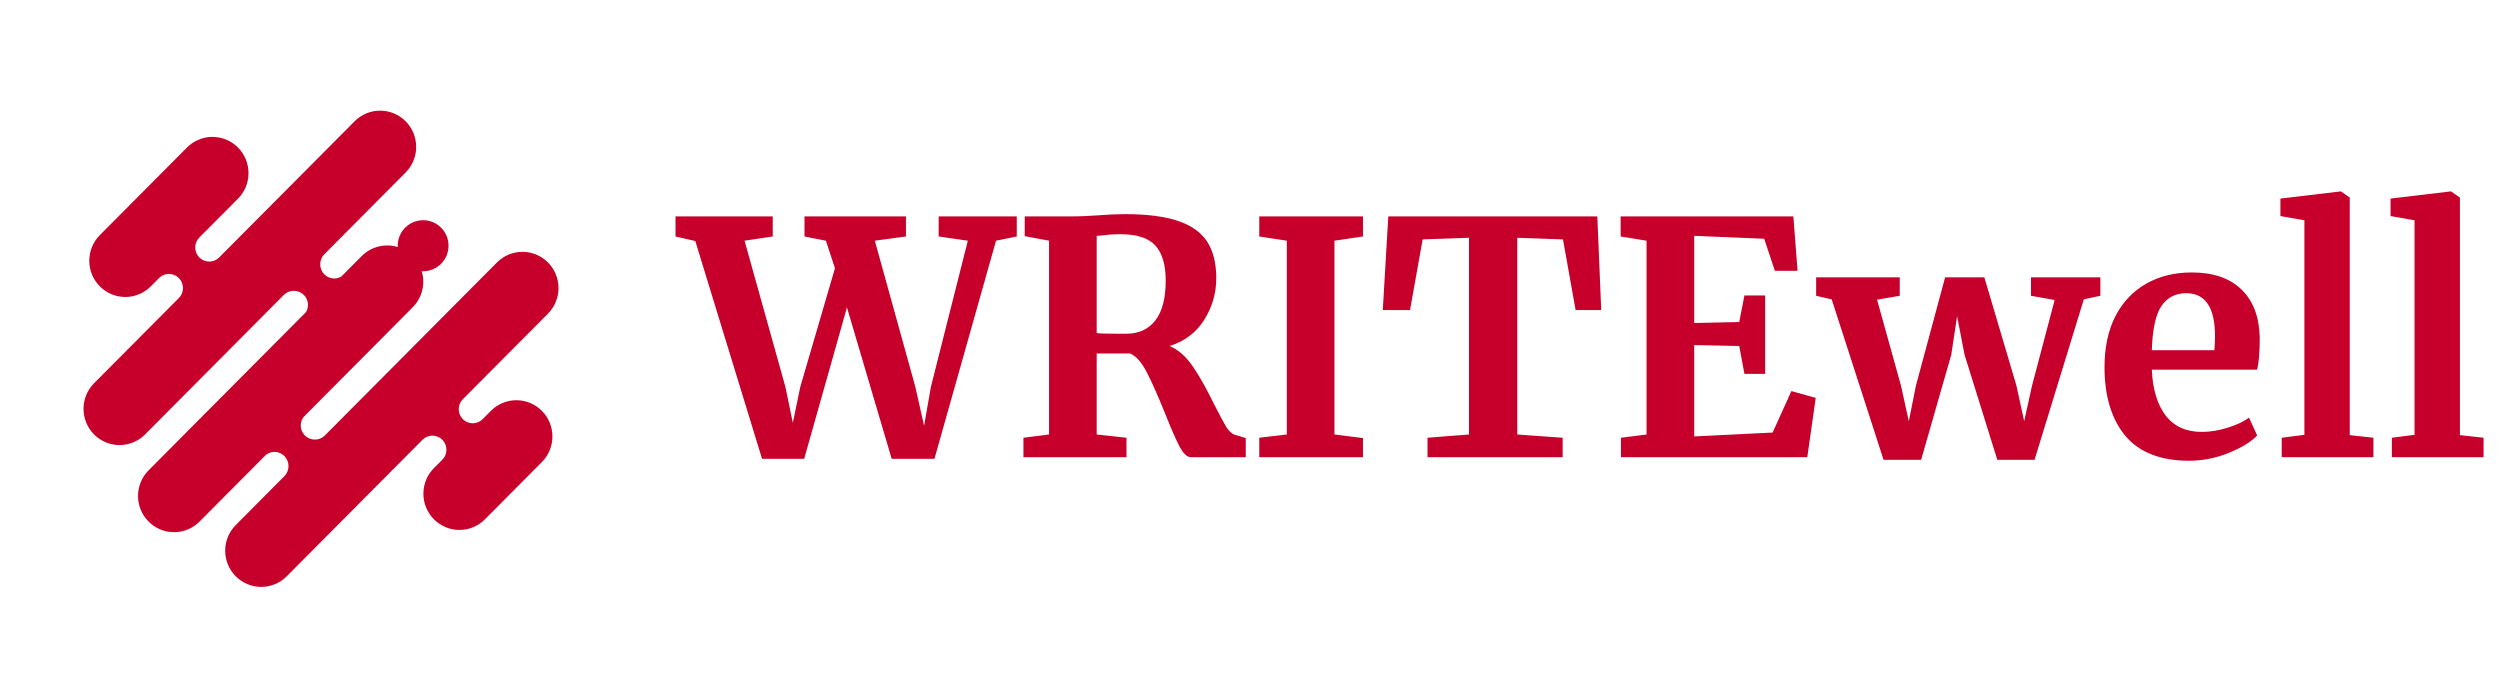 <svg width="216" height="60" viewBox="0 0 216 60" fill="none" xmlns="http://www.w3.org/2000/svg">
<g clip-path="url(#clip0_10_1594)">
<path d="M35.007 22.791C35.313 23.1 35.705 23.31 36.131 23.395C36.557 23.481 36.998 23.437 37.4 23.27C37.801 23.103 38.144 22.82 38.385 22.457C38.626 22.094 38.755 21.667 38.755 21.23C38.755 20.794 38.626 20.367 38.385 20.004C38.144 19.641 37.801 19.358 37.4 19.191C36.998 19.023 36.557 18.98 36.131 19.065C35.705 19.15 35.313 19.36 35.007 19.669C34.595 20.083 34.363 20.645 34.363 21.23C34.363 21.816 34.595 22.377 35.007 22.791Z" fill="#C7002B"/>
<path d="M26.442 26.96L12.838 40.638C12.549 40.928 12.319 41.273 12.163 41.653C12.006 42.033 11.926 42.44 11.926 42.851C11.926 43.262 12.006 43.669 12.162 44.049C12.319 44.429 12.548 44.774 12.838 45.065C13.127 45.356 13.47 45.586 13.848 45.744C14.225 45.901 14.63 45.982 15.039 45.982C15.448 45.982 15.853 45.901 16.231 45.744C16.609 45.587 16.952 45.356 17.241 45.065L22.991 39.284C23.223 39.11 23.51 39.026 23.799 39.047C24.088 39.068 24.36 39.193 24.565 39.398C24.794 39.627 24.924 39.938 24.927 40.263C24.929 40.588 24.804 40.901 24.578 41.133L20.369 45.365C19.785 45.952 19.457 46.748 19.457 47.578C19.457 48.409 19.785 49.205 20.369 49.792C20.953 50.379 21.745 50.709 22.571 50.709C23.397 50.709 24.189 50.379 24.773 49.792L36.505 37.996C36.618 37.883 36.751 37.793 36.898 37.732C37.045 37.671 37.202 37.639 37.361 37.639C37.52 37.639 37.678 37.671 37.825 37.732C37.972 37.793 38.105 37.883 38.218 37.996C38.33 38.109 38.419 38.243 38.48 38.391C38.541 38.538 38.572 38.697 38.572 38.857C38.572 39.017 38.541 39.175 38.48 39.322C38.419 39.47 38.33 39.605 38.218 39.718L37.493 40.443C36.909 41.03 36.581 41.826 36.581 42.657C36.581 43.487 36.91 44.283 37.494 44.87C38.078 45.457 38.87 45.787 39.696 45.787C40.521 45.787 41.313 45.457 41.897 44.87L46.818 39.923C47.402 39.336 47.73 38.539 47.73 37.709C47.73 36.879 47.402 36.083 46.818 35.495C46.234 34.908 45.442 34.578 44.616 34.578C43.791 34.578 42.998 34.908 42.414 35.495L41.7 36.215C41.473 36.444 41.165 36.572 40.844 36.572C40.523 36.572 40.215 36.444 39.988 36.215C39.76 35.987 39.633 35.677 39.633 35.354C39.633 35.031 39.761 34.721 39.988 34.493L47.343 27.102C47.927 26.515 48.255 25.718 48.255 24.888C48.255 24.058 47.927 23.262 47.343 22.675C46.759 22.087 45.967 21.758 45.141 21.758C44.315 21.758 43.523 22.088 42.939 22.675L28.061 37.63C27.829 37.857 27.519 37.983 27.195 37.981C26.872 37.979 26.563 37.848 26.335 37.618C26.131 37.411 26.007 37.138 25.986 36.847C25.966 36.556 26.05 36.268 26.223 36.034L35.687 26.521C36.258 25.931 36.576 25.139 36.57 24.316C36.565 23.492 36.237 22.704 35.658 22.122C35.079 21.54 34.295 21.21 33.477 21.205C32.658 21.2 31.869 21.519 31.283 22.093L29.492 23.893C29.262 24.03 28.994 24.085 28.729 24.052C28.464 24.018 28.217 23.898 28.028 23.708C27.799 23.479 27.669 23.169 27.666 22.844C27.664 22.519 27.789 22.206 28.015 21.974L35.074 14.876C35.645 14.286 35.963 13.494 35.957 12.671C35.952 11.847 35.624 11.059 35.045 10.477C34.466 9.895 33.682 9.566 32.864 9.56C32.045 9.555 31.257 9.874 30.67 10.448L18.935 22.244C18.708 22.473 18.4 22.601 18.079 22.601C17.758 22.601 17.45 22.472 17.222 22.244C16.995 22.015 16.868 21.706 16.868 21.383C16.868 21.06 16.996 20.75 17.223 20.522L20.518 17.211C20.816 16.922 21.054 16.577 21.218 16.195C21.381 15.813 21.467 15.402 21.471 14.986C21.475 14.57 21.396 14.157 21.24 13.772C21.083 13.387 20.852 13.038 20.559 12.743C20.267 12.449 19.919 12.217 19.536 12.059C19.153 11.902 18.743 11.823 18.329 11.827C17.915 11.831 17.506 11.917 17.127 12.082C16.747 12.246 16.403 12.485 16.116 12.784L8.626 20.314C8.042 20.901 7.714 21.698 7.713 22.528C7.713 22.939 7.794 23.346 7.95 23.726C8.107 24.106 8.336 24.451 8.625 24.741C8.914 25.032 9.258 25.263 9.636 25.42C10.013 25.578 10.418 25.659 10.827 25.659C11.653 25.659 12.445 25.329 13.029 24.742L13.742 24.025C13.969 23.797 14.277 23.668 14.598 23.668C14.919 23.668 15.228 23.797 15.455 24.025C15.682 24.253 15.809 24.563 15.81 24.886C15.81 25.209 15.682 25.518 15.455 25.747L8.1 33.138C7.528 33.728 7.211 34.52 7.216 35.343C7.222 36.167 7.549 36.955 8.128 37.537C8.708 38.119 9.491 38.448 10.31 38.454C11.129 38.459 11.917 38.14 12.504 37.566L24.531 25.475C24.763 25.248 25.074 25.122 25.397 25.125C25.72 25.127 26.029 25.258 26.257 25.488C26.445 25.678 26.566 25.926 26.599 26.192C26.633 26.459 26.577 26.729 26.442 26.96Z" fill="#C7002B"/>
</g>
<path d="M58.365 18.696H66.765V20.432L64.329 20.796L67.857 33.424L68.501 36.532L69.145 33.424L72.141 23.176L71.357 20.796L69.509 20.432V18.696H78.273V20.432L75.585 20.796L79.085 33.424L79.841 36.784L80.429 33.424L83.621 20.796L81.101 20.432V18.696H87.849V20.432L86.057 20.796L80.737 39.64H77.041L73.177 26.564L69.481 39.64H65.841L60.073 20.824L58.365 20.432V18.696ZM88.425 37.82L90.638 37.54V20.796L88.537 20.404V18.696H92.597C92.952 18.696 93.344 18.687 93.773 18.668C94.203 18.649 94.529 18.631 94.754 18.612C95.724 18.537 96.527 18.5 97.162 18.5C99.084 18.5 100.624 18.696 101.781 19.088C102.939 19.48 103.779 20.077 104.301 20.88C104.824 21.683 105.085 22.737 105.085 24.044C105.085 25.332 104.74 26.527 104.049 27.628C103.359 28.729 102.36 29.485 101.053 29.896C101.8 30.213 102.463 30.792 103.041 31.632C103.62 32.472 104.236 33.564 104.889 34.908C105.356 35.823 105.711 36.485 105.953 36.896C106.215 37.288 106.467 37.512 106.709 37.568L107.633 37.848V39.5H102.873C102.575 39.5 102.257 39.201 101.921 38.604C101.604 37.988 101.184 37.027 100.661 35.72C100.045 34.189 99.513 32.995 99.066 32.136C98.618 31.277 98.141 30.745 97.638 30.54H94.754V37.54L97.329 37.82V39.5H88.425V37.82ZM97.329 28.832C98.394 28.832 99.224 28.449 99.822 27.684C100.419 26.919 100.717 25.771 100.717 24.24C100.717 22.877 100.419 21.869 99.822 21.216C99.243 20.563 98.235 20.236 96.797 20.236C96.275 20.236 95.827 20.264 95.454 20.32C95.099 20.357 94.865 20.376 94.754 20.376V28.776C94.978 28.813 95.519 28.832 96.377 28.832H97.329ZM111.181 20.796L108.801 20.432V18.696H117.761V20.432L115.297 20.796V37.54L117.761 37.848V39.5H108.801V37.82L111.181 37.54V20.796ZM126.921 20.544L122.917 20.684L121.825 26.788H119.473L119.949 18.696H138.009L138.345 26.788H136.133L135.041 20.684L131.093 20.544V37.54L135.013 37.82V39.5H123.337V37.82L126.921 37.54V20.544ZM142.262 20.796L140.022 20.432V18.696H154.946L155.31 23.4H153.35L152.426 20.628L146.378 20.376V27.908L150.27 27.824L150.718 25.528H152.51V32.304H150.718L150.27 29.896L146.378 29.812V37.708L153.154 37.372L154.778 33.788L156.878 34.376L156.15 39.5H140.05V37.82L142.262 37.54V20.796ZM156.914 23.96H164.138V25.556L162.178 25.892L164.25 33.34L164.922 36.392L165.538 33.312L168.058 23.96H171.446L174.218 33.312L174.89 36.392L175.562 33.34L177.522 25.92L175.478 25.556V23.96H181.47V25.556L180.042 25.864L175.786 39.724H172.566L169.738 30.652L169.094 27.32L168.59 30.652L165.986 39.724H162.738L158.258 25.864L156.914 25.556V23.96ZM189.138 39.808C186.674 39.808 184.835 39.089 183.622 37.652C182.427 36.196 181.83 34.217 181.83 31.716C181.83 30.036 182.138 28.58 182.754 27.348C183.388 26.116 184.275 25.173 185.414 24.52C186.552 23.867 187.868 23.54 189.362 23.54C191.228 23.54 192.666 24.035 193.674 25.024C194.682 25.995 195.204 27.385 195.242 29.196C195.242 30.428 195.167 31.343 195.018 31.94H185.918C185.992 33.639 186.394 34.964 187.122 35.916C187.85 36.849 188.886 37.316 190.23 37.316C190.958 37.316 191.704 37.195 192.47 36.952C193.254 36.709 193.87 36.42 194.318 36.084L195.018 37.624C194.514 38.165 193.692 38.669 192.554 39.136C191.434 39.584 190.295 39.808 189.138 39.808ZM191.322 30.26C191.359 29.737 191.378 29.336 191.378 29.056C191.378 26.573 190.547 25.332 188.886 25.332C187.971 25.332 187.262 25.696 186.758 26.424C186.254 27.152 185.974 28.431 185.918 30.26H191.322ZM199.1 19.032L197.028 18.668V17.156L202.208 16.54H202.264L203.02 17.072V37.596L205.064 37.82V39.5H197.14V37.82L199.1 37.568V19.032ZM208.616 19.032L206.544 18.668V17.156L211.724 16.54H211.78L212.536 17.072V37.596L214.58 37.82V39.5H206.656V37.82L208.616 37.568V19.032Z" fill="#C7002B"/>
<defs>
<clipPath id="clip0_10_1594">
<rect width="54.869" height="59.692" fill="white" transform="translate(0 0.154)"/>
</clipPath>
</defs>
</svg>

